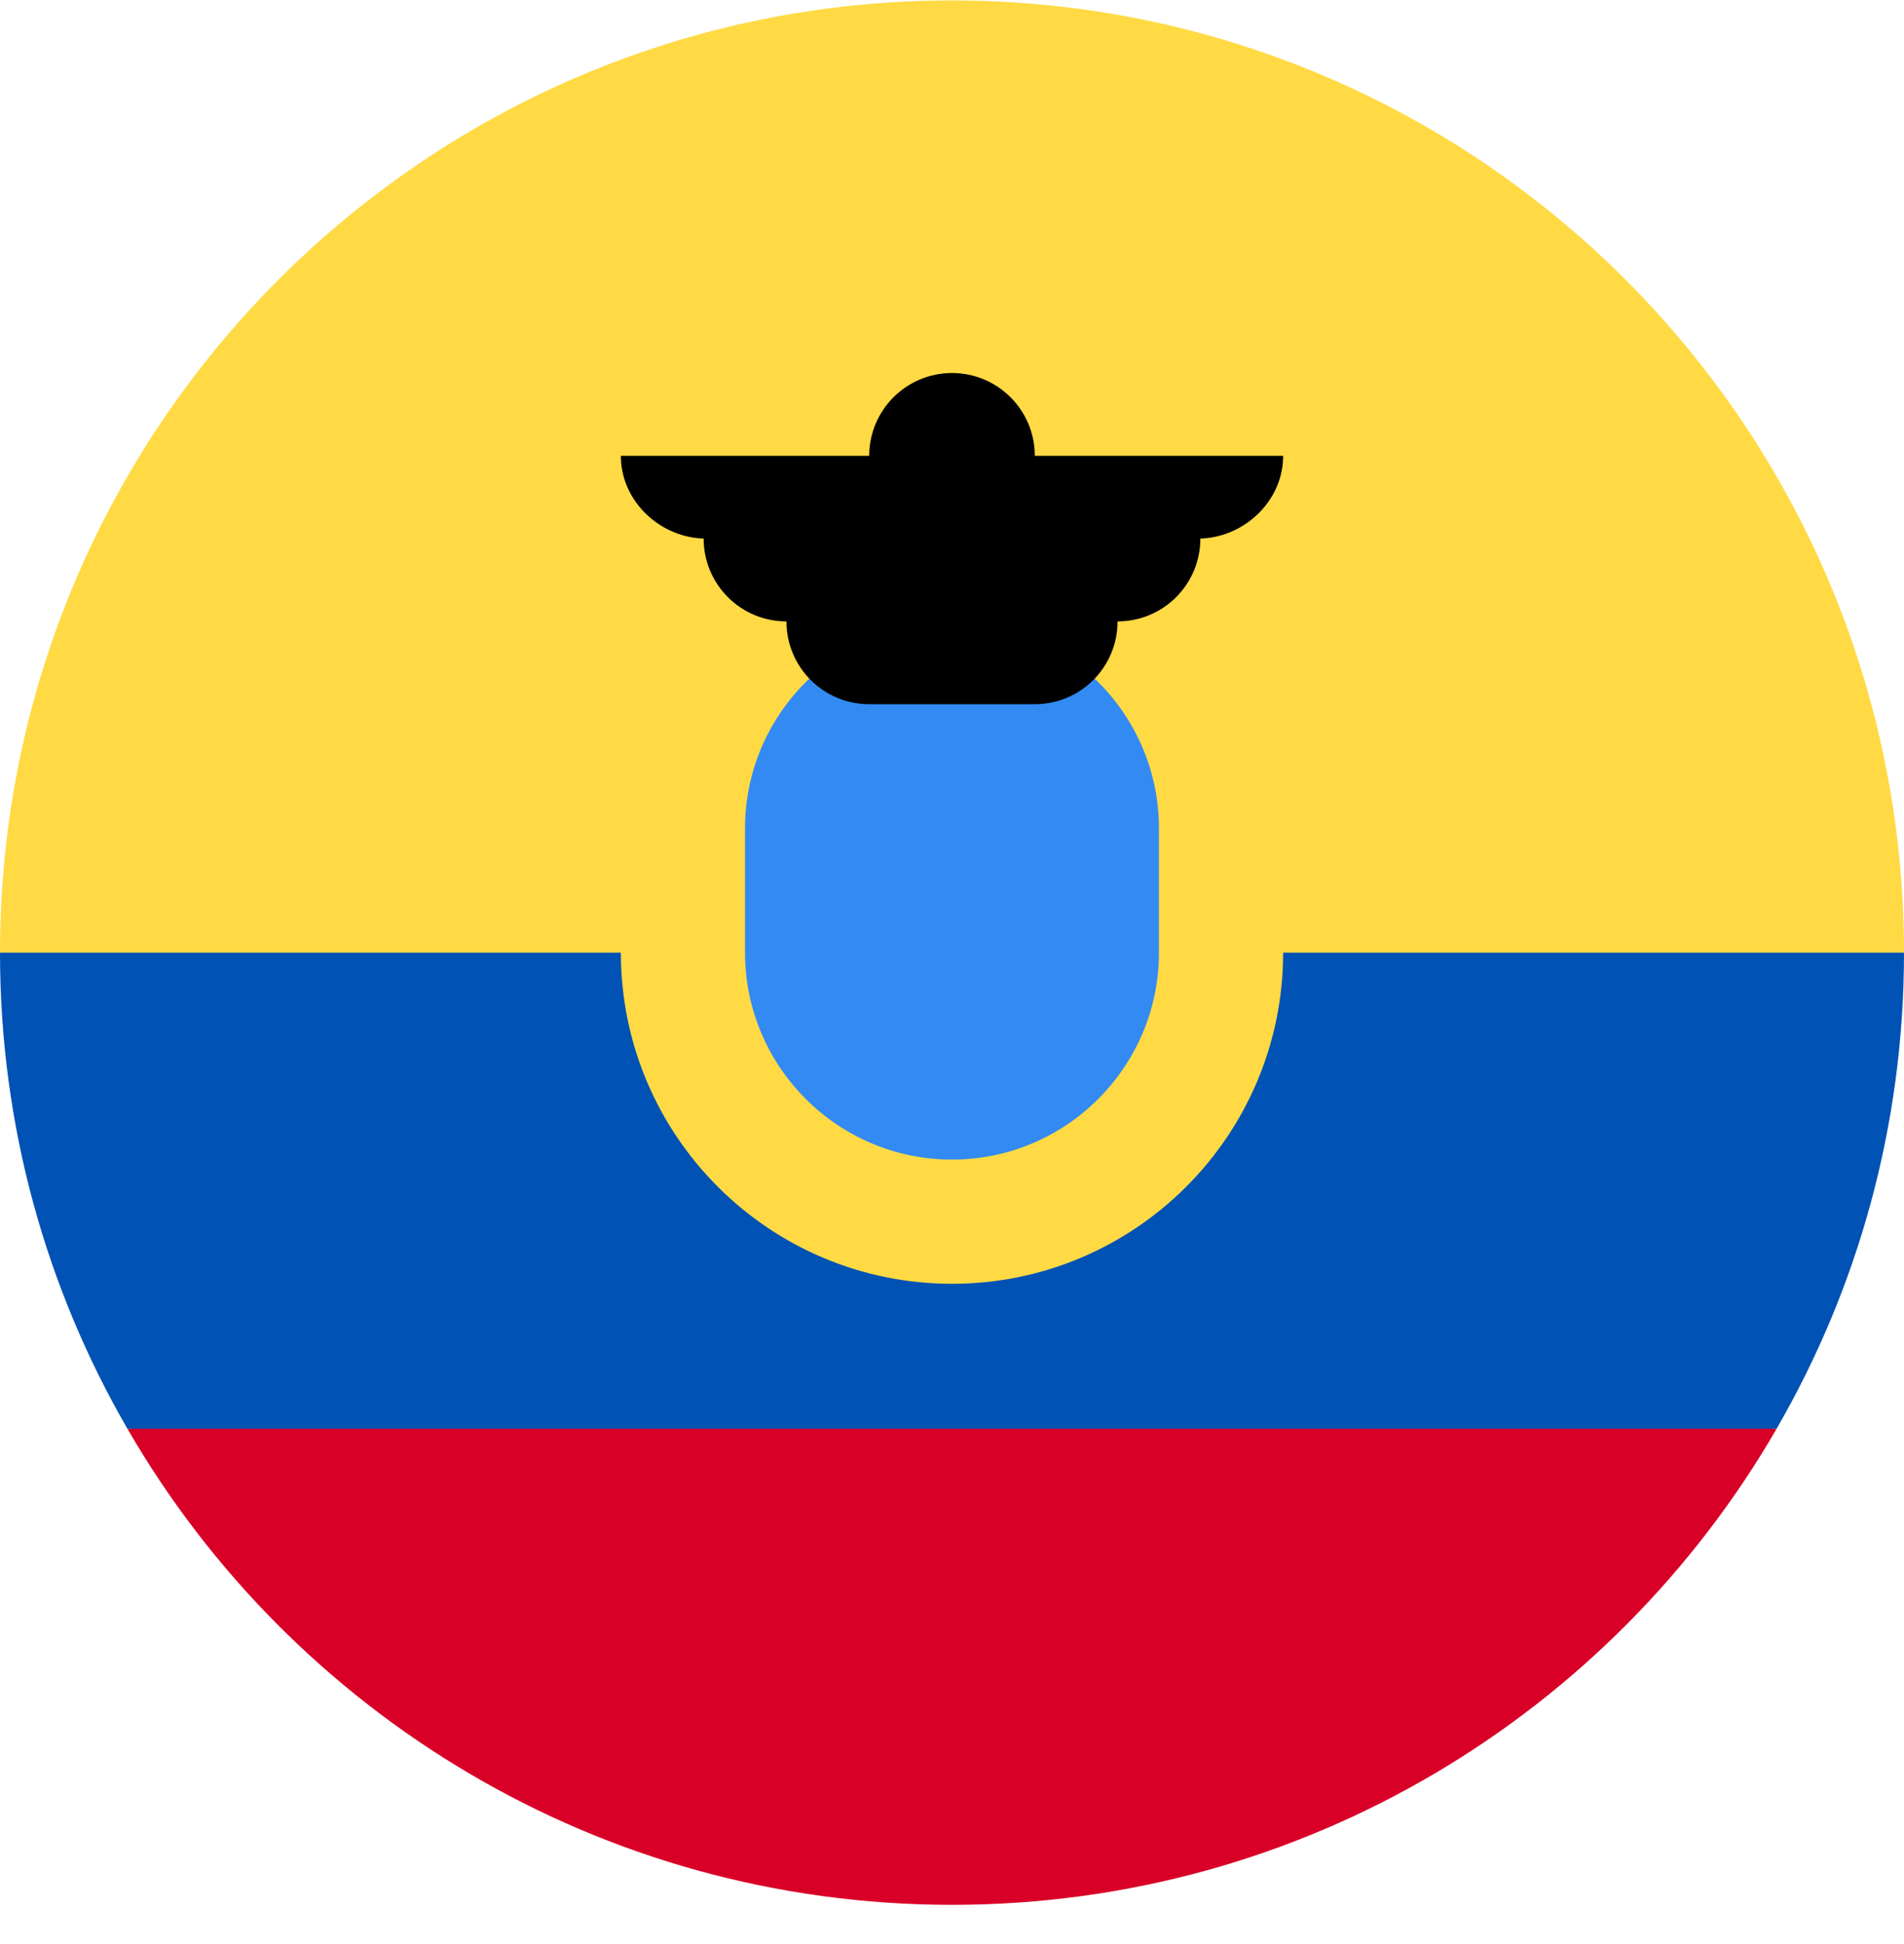 <svg width="48" height="49" viewBox="0 0 48 49" fill="none" xmlns="http://www.w3.org/2000/svg">
<g clip-path="url(#clip0_154_870)">
<path d="M0 24.011C0 10.756 10.745 0.011 24 0.011C37.255 0.011 48 10.756 48 24.011L24 26.098L0 24.011Z" fill="#FFDA44"/>
<path d="M3.212 36.011C7.362 43.184 15.117 48.011 24 48.011C32.884 48.011 40.639 43.184 44.789 36.011L24 34.446L3.212 36.011Z" fill="#D80027"/>
<path d="M44.788 36.011C46.831 32.481 48 28.382 48 24.011H0C0 28.382 1.169 32.481 3.212 36.011H44.788Z" fill="#0052B4"/>
<path d="M24 32.358C28.61 32.358 32.348 28.621 32.348 24.011C32.348 19.4 28.61 15.663 24 15.663C19.39 15.663 15.652 19.4 15.652 24.011C15.652 28.621 19.39 32.358 24 32.358Z" fill="#FFDA44"/>
<path d="M24 29.228C21.123 29.228 18.782 26.887 18.782 24.011V20.88C18.782 18.003 21.123 15.663 24 15.663C26.876 15.663 29.217 18.003 29.217 20.88V24.011C29.217 26.887 26.877 29.228 24 29.228Z" fill="#338AF3"/>
<path d="M32.348 11.489H26.087C26.087 10.336 25.153 9.402 24 9.402C22.848 9.402 21.913 10.336 21.913 11.489H15.652C15.652 12.642 16.656 13.576 17.809 13.576H17.739C17.739 14.729 18.674 15.663 19.826 15.663C19.826 16.816 20.761 17.75 21.913 17.75H26.087C27.24 17.75 28.174 16.816 28.174 15.663C29.327 15.663 30.261 14.729 30.261 13.576H30.192C31.344 13.576 32.348 12.642 32.348 11.489V11.489Z" fill="black"/>
</g>
<defs>
<clipPath id="clip0_154_870">
<rect width="48" height="48" fill="white" transform="translate(0 0.011)"/>
</clipPath>
</defs>
</svg>
